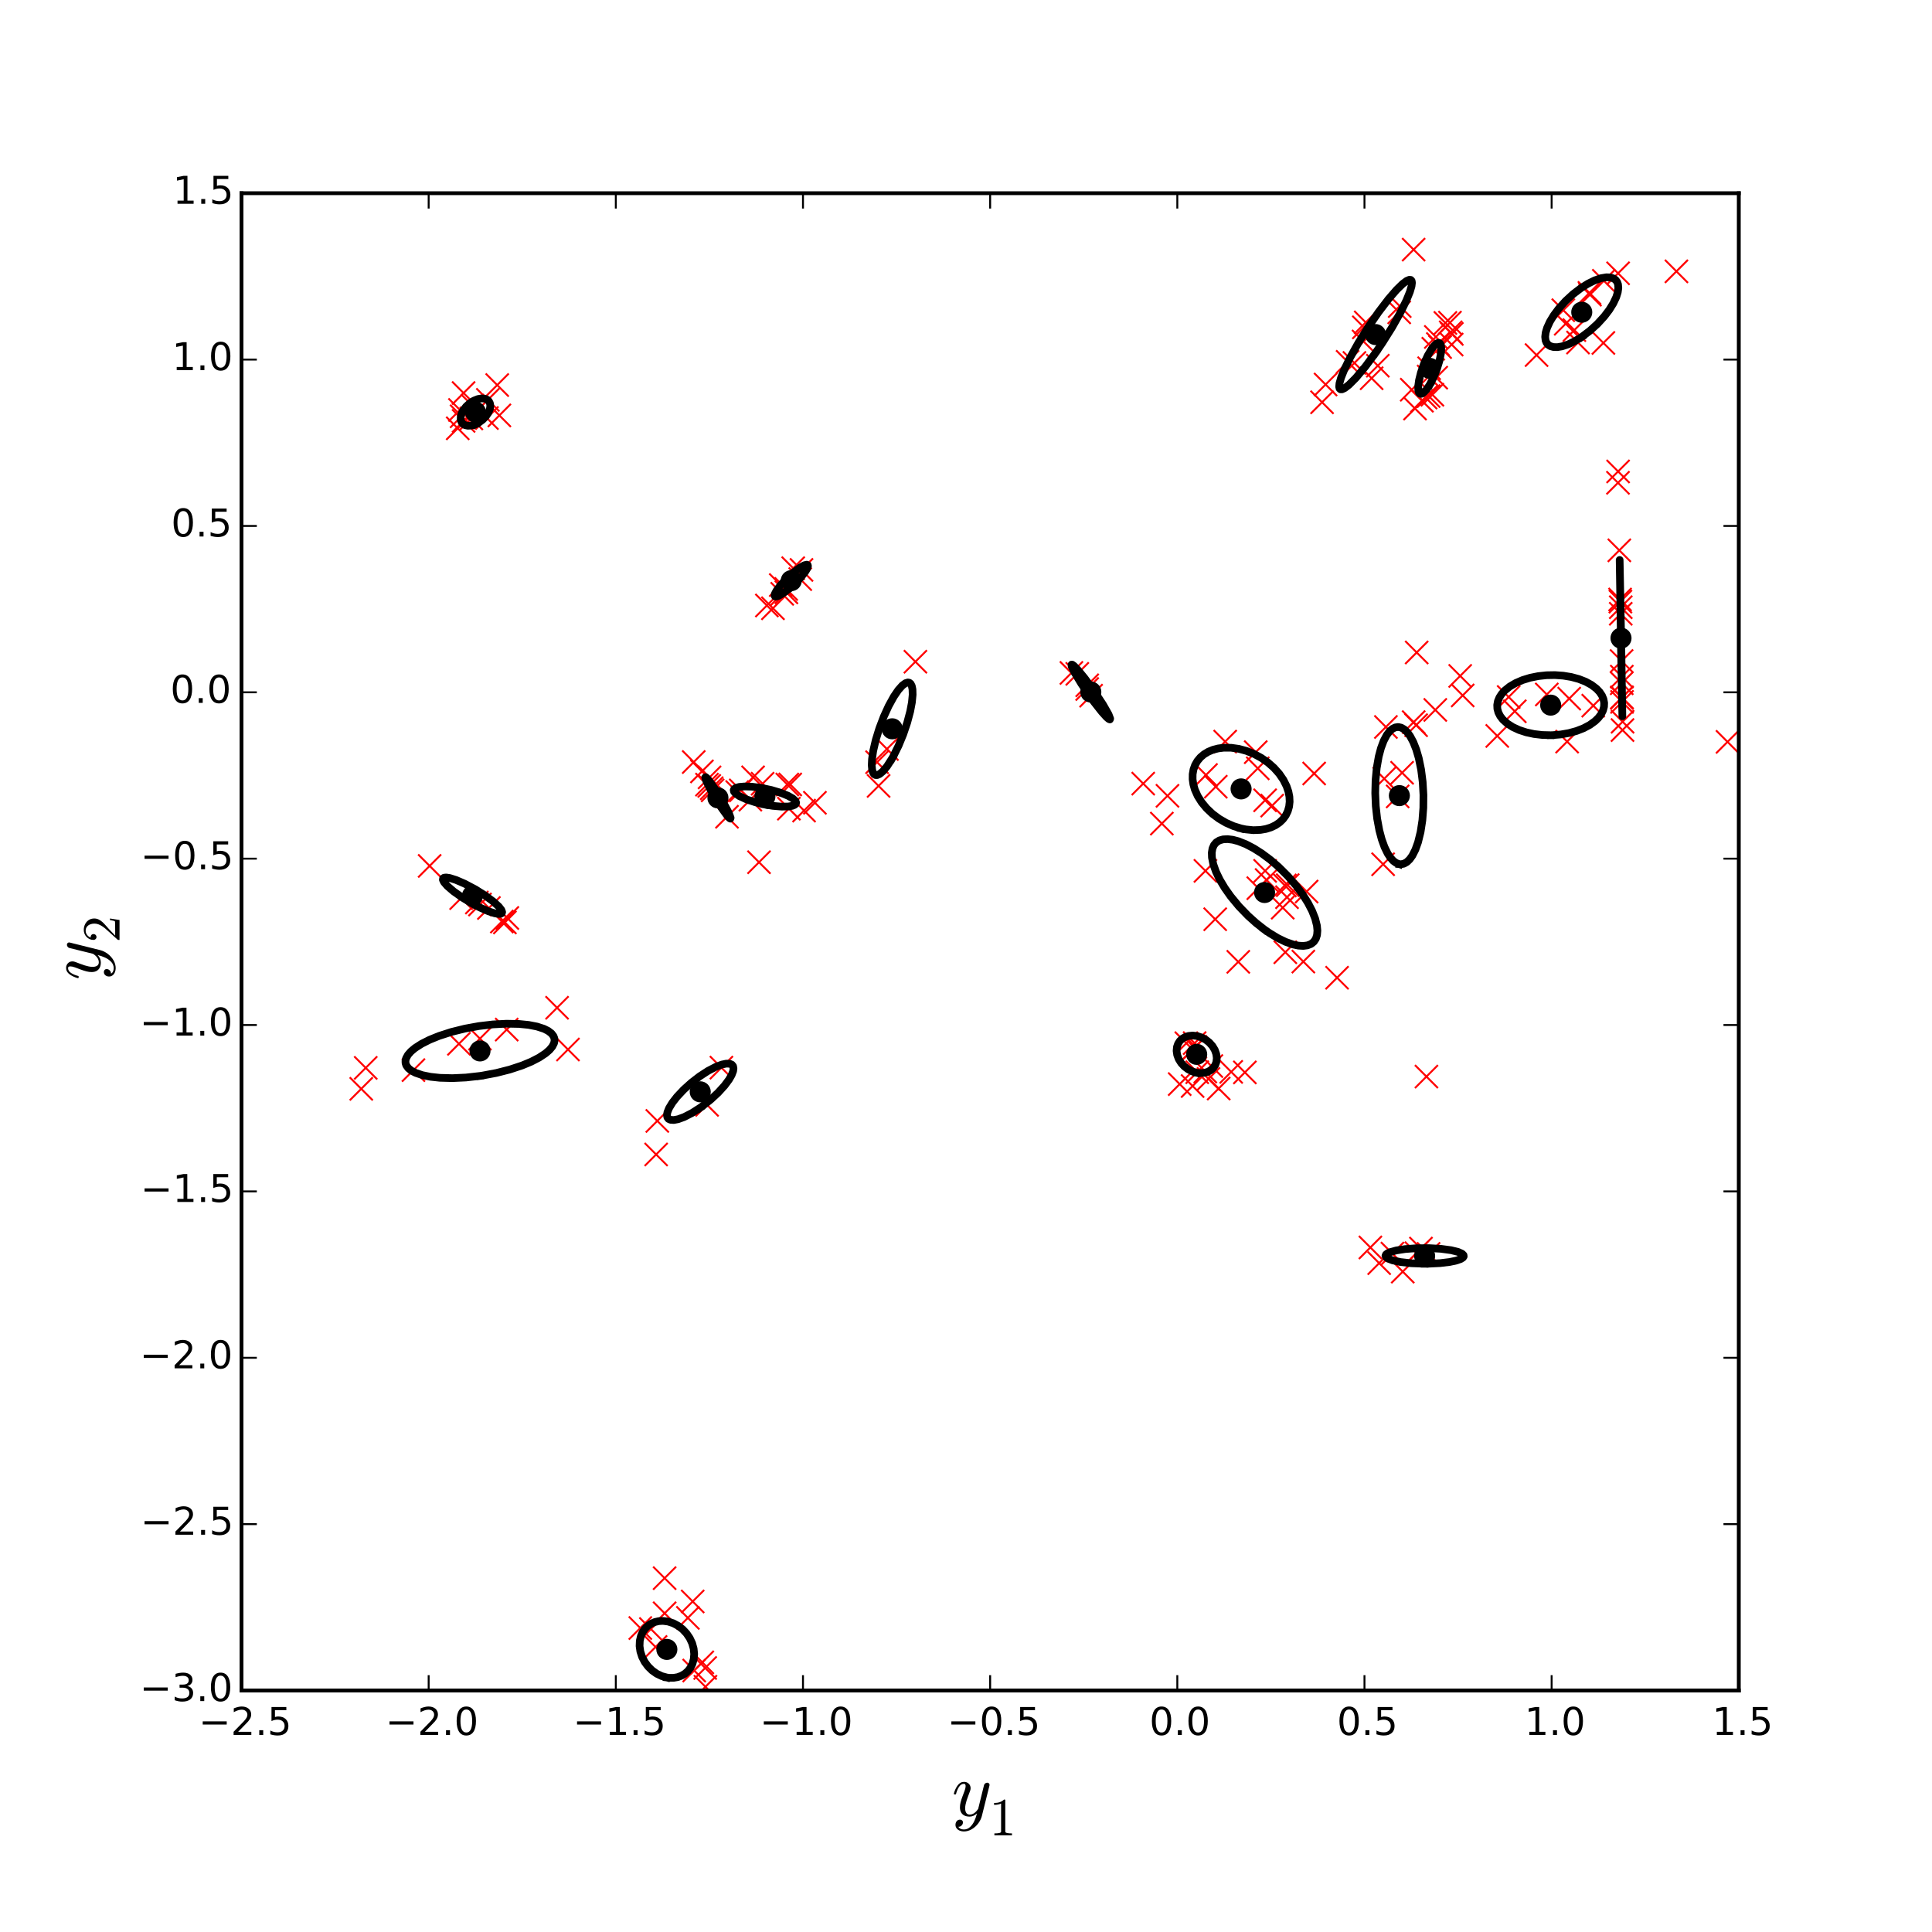 <?xml version="1.0" encoding="utf-8" standalone="no"?>
<!DOCTYPE svg PUBLIC "-//W3C//DTD SVG 1.1//EN"
  "http://www.w3.org/Graphics/SVG/1.1/DTD/svg11.dtd">
<!-- Created with matplotlib (http://matplotlib.org/) -->
<svg height="504pt" version="1.1" viewBox="0 0 504 504" width="504pt" xmlns="http://www.w3.org/2000/svg" xmlns:xlink="http://www.w3.org/1999/xlink">
 <defs>
  <style type="text/css">
*{stroke-linecap:butt;stroke-linejoin:round;}
  </style>
 </defs>
 <g id="figure_1">
  <g id="patch_1">
   <path d="
M0 504
L504 504
L504 0
L0 0
z
" style="fill:#ffffff;"/>
  </g>
  <g id="axes_1">
   <g id="patch_2">
    <path d="
M63 441
L453.6 441
L453.6 50.4
L63 50.4
z
" style="fill:#ffffff;"/>
   </g>
   <g id="line2d_1">
    <defs>
     <path d="
M-3 3
L3 -3
M-3 -3
L3 3" id="m7a01b90040" style="stroke:#ff0000;stroke-width:0.5;"/>
    </defs>
    <g clip-path="url(#p41d7ee9abc)">
     <use style="fill:#ff0000;stroke:#ff0000;stroke-width:0.5;" x="423.283" xlink:href="#m7a01b90040" y="188.274"/>
     <use style="fill:#ff0000;stroke:#ff0000;stroke-width:0.5;" x="180.978" xlink:href="#m7a01b90040" y="198.791"/>
     <use style="fill:#ff0000;stroke:#ff0000;stroke-width:0.5;" x="120.305" xlink:href="#m7a01b90040" y="234.285"/>
     <use style="fill:#ff0000;stroke:#ff0000;stroke-width:0.5;" x="127.543" xlink:href="#m7a01b90040" y="236.867"/>
     <use style="fill:#ff0000;stroke:#ff0000;stroke-width:0.5;" x="360.815" xlink:href="#m7a01b90040" y="225.457"/>
     <use style="fill:#ff0000;stroke:#ff0000;stroke-width:0.5;" x="311.615" xlink:href="#m7a01b90040" y="273.326"/>
     <use style="fill:#ff0000;stroke:#ff0000;stroke-width:0.5;" x="365.143" xlink:href="#m7a01b90040" y="79.843"/>
     <use style="fill:#ff0000;stroke:#ff0000;stroke-width:0.5;" x="411.659" xlink:href="#m7a01b90040" y="89.357"/>
     <use style="fill:#ff0000;stroke:#ff0000;stroke-width:0.5;" x="198.936" xlink:href="#m7a01b90040" y="204.442"/>
     <use style="fill:#ff0000;stroke:#ff0000;stroke-width:0.5;" x="408.441" xlink:href="#m7a01b90040" y="84.457"/>
     <use style="fill:#ff0000;stroke:#ff0000;stroke-width:0.5;" x="311.114" xlink:href="#m7a01b90040" y="283.308"/>
     <use style="fill:#ff0000;stroke:#ff0000;stroke-width:0.5;" x="112.079" xlink:href="#m7a01b90040" y="225.89"/>
     <use style="fill:#ff0000;stroke:#ff0000;stroke-width:0.5;" x="351.556" xlink:href="#m7a01b90040" y="94.389"/>
     <use style="fill:#ff0000;stroke:#ff0000;stroke-width:0.5;" x="167.029" xlink:href="#m7a01b90040" y="424.708"/>
     <use style="fill:#ff0000;stroke:#ff0000;stroke-width:0.5;" x="298.227" xlink:href="#m7a01b90040" y="204.422"/>
     <use style="fill:#ff0000;stroke:#ff0000;stroke-width:0.5;" x="340.858" xlink:href="#m7a01b90040" y="232.58"/>
     <use style="fill:#ff0000;stroke:#ff0000;stroke-width:0.5;" x="418.275" xlink:href="#m7a01b90040" y="89.465"/>
     <use style="fill:#ff0000;stroke:#ff0000;stroke-width:0.5;" x="373.898" xlink:href="#m7a01b90040" y="90.976"/>
     <use style="fill:#ff0000;stroke:#ff0000;stroke-width:0.5;" x="212.588" xlink:href="#m7a01b90040" y="209.421"/>
     <use style="fill:#ff0000;stroke:#ff0000;stroke-width:0.5;" x="414.632" xlink:href="#m7a01b90040" y="76.409"/>
     <use style="fill:#ff0000;stroke:#ff0000;stroke-width:0.5;" x="95.405" xlink:href="#m7a01b90040" y="278.575"/>
     <use style="fill:#ff0000;stroke:#ff0000;stroke-width:0.5;" x="309.477" xlink:href="#m7a01b90040" y="272.138"/>
     <use style="fill:#ff0000;stroke:#ff0000;stroke-width:0.5;" x="208.758" xlink:href="#m7a01b90040" y="151.07"/>
     <use style="fill:#ff0000;stroke:#ff0000;stroke-width:0.5;" x="371.893" xlink:href="#m7a01b90040" y="103.709"/>
     <use style="fill:#ff0000;stroke:#ff0000;stroke-width:0.5;" x="423.088" xlink:href="#m7a01b90040" y="176.52"/>
     <use style="fill:#ff0000;stroke:#ff0000;stroke-width:0.5;" x="189.649" xlink:href="#m7a01b90040" y="213.068"/>
     <use style="fill:#ff0000;stroke:#ff0000;stroke-width:0.5;" x="196.456" xlink:href="#m7a01b90040" y="202.78"/>
     <use style="fill:#ff0000;stroke:#ff0000;stroke-width:0.5;" x="370.938" xlink:href="#m7a01b90040" y="104.533"/>
     <use style="fill:#ff0000;stroke:#ff0000;stroke-width:0.5;" x="423.129" xlink:href="#m7a01b90040" y="181.914"/>
     <use style="fill:#ff0000;stroke:#ff0000;stroke-width:0.5;" x="205.143" xlink:href="#m7a01b90040" y="154.514"/>
     <use style="fill:#ff0000;stroke:#ff0000;stroke-width:0.5;" x="185.903" xlink:href="#m7a01b90040" y="206.176"/>
     <use style="fill:#ff0000;stroke:#ff0000;stroke-width:0.5;" x="201.636" xlink:href="#m7a01b90040" y="158.679"/>
     <use style="fill:#ff0000;stroke:#ff0000;stroke-width:0.5;" x="328.115" xlink:href="#m7a01b90040" y="200.438"/>
     <use style="fill:#ff0000;stroke:#ff0000;stroke-width:0.5;" x="422.712" xlink:href="#m7a01b90040" y="156.944"/>
     <use style="fill:#ff0000;stroke:#ff0000;stroke-width:0.5;" x="369.489" xlink:href="#m7a01b90040" y="326.925"/>
     <use style="fill:#ff0000;stroke:#ff0000;stroke-width:0.5;" x="169.799" xlink:href="#m7a01b90040" y="424.967"/>
     <use style="fill:#ff0000;stroke:#ff0000;stroke-width:0.5;" x="205.388" xlink:href="#m7a01b90040" y="204.659"/>
     <use style="fill:#ff0000;stroke:#ff0000;stroke-width:0.5;" x="283.611" xlink:href="#m7a01b90040" y="179.746"/>
     <use style="fill:#ff0000;stroke:#ff0000;stroke-width:0.5;" x="422.8" xlink:href="#m7a01b90040" y="160.11"/>
     <use style="fill:#ff0000;stroke:#ff0000;stroke-width:0.5;" x="437.328" xlink:href="#m7a01b90040" y="70.786"/>
     <use style="fill:#ff0000;stroke:#ff0000;stroke-width:0.5;" x="450.658" xlink:href="#m7a01b90040" y="193.531"/>
     <use style="fill:#ff0000;stroke:#ff0000;stroke-width:0.5;" x="198.002" xlink:href="#m7a01b90040" y="224.931"/>
     <use style="fill:#ff0000;stroke:#ff0000;stroke-width:0.5;" x="304.56" xlink:href="#m7a01b90040" y="207.608"/>
     <use style="fill:#ff0000;stroke:#ff0000;stroke-width:0.5;" x="132.342" xlink:href="#m7a01b90040" y="239.472"/>
     <use style="fill:#ff0000;stroke:#ff0000;stroke-width:0.5;" x="415.628" xlink:href="#m7a01b90040" y="184.082"/>
     <use style="fill:#ff0000;stroke:#ff0000;stroke-width:0.5;" x="120.414" xlink:href="#m7a01b90040" y="108.597"/>
     <use style="fill:#ff0000;stroke:#ff0000;stroke-width:0.5;" x="205.801" xlink:href="#m7a01b90040" y="210.949"/>
     <use style="fill:#ff0000;stroke:#ff0000;stroke-width:0.5;" x="173.382" xlink:href="#m7a01b90040" y="420.862"/>
     <use style="fill:#ff0000;stroke:#ff0000;stroke-width:0.5;" x="423.259" xlink:href="#m7a01b90040" y="190.454"/>
     <use style="fill:#ff0000;stroke:#ff0000;stroke-width:0.5;" x="344.885" xlink:href="#m7a01b90040" y="104.94"/>
     <use style="fill:#ff0000;stroke:#ff0000;stroke-width:0.5;" x="342.822" xlink:href="#m7a01b90040" y="201.781"/>
     <use style="fill:#ff0000;stroke:#ff0000;stroke-width:0.5;" x="183.956" xlink:href="#m7a01b90040" y="435.122"/>
     <use style="fill:#ff0000;stroke:#ff0000;stroke-width:0.5;" x="381.571" xlink:href="#m7a01b90040" y="181.421"/>
     <use style="fill:#ff0000;stroke:#ff0000;stroke-width:0.5;" x="328.247" xlink:href="#m7a01b90040" y="231.701"/>
     <use style="fill:#ff0000;stroke:#ff0000;stroke-width:0.5;" x="238.799" xlink:href="#m7a01b90040" y="172.619"/>
     <use style="fill:#ff0000;stroke:#ff0000;stroke-width:0.5;" x="311.817" xlink:href="#m7a01b90040" y="273.064"/>
     <use style="fill:#ff0000;stroke:#ff0000;stroke-width:0.5;" x="206.921" xlink:href="#m7a01b90040" y="148.226"/>
     <use style="fill:#ff0000;stroke:#ff0000;stroke-width:0.5;" x="314.427" xlink:href="#m7a01b90040" y="279.526"/>
     <use style="fill:#ff0000;stroke:#ff0000;stroke-width:0.5;" x="119.725" xlink:href="#m7a01b90040" y="272.294"/>
     <use style="fill:#ff0000;stroke:#ff0000;stroke-width:0.5;" x="378.436" xlink:href="#m7a01b90040" y="86.697"/>
     <use style="fill:#ff0000;stroke:#ff0000;stroke-width:0.5;" x="148.17" xlink:href="#m7a01b90040" y="273.783"/>
     <use style="fill:#ff0000;stroke:#ff0000;stroke-width:0.5;" x="303.087" xlink:href="#m7a01b90040" y="214.849"/>
     <use style="fill:#ff0000;stroke:#ff0000;stroke-width:0.5;" x="369.134" xlink:href="#m7a01b90040" y="106.575"/>
     <use style="fill:#ff0000;stroke:#ff0000;stroke-width:0.5;" x="407.816" xlink:href="#m7a01b90040" y="80.923"/>
     <use style="fill:#ff0000;stroke:#ff0000;stroke-width:0.5;" x="400.84" xlink:href="#m7a01b90040" y="92.628"/>
     <use style="fill:#ff0000;stroke:#ff0000;stroke-width:0.5;" x="374.66" xlink:href="#m7a01b90040" y="98.519"/>
     <use style="fill:#ff0000;stroke:#ff0000;stroke-width:0.5;" x="423.088" xlink:href="#m7a01b90040" y="182.045"/>
     <use style="fill:#ff0000;stroke:#ff0000;stroke-width:0.5;" x="129.707" xlink:href="#m7a01b90040" y="100.449"/>
     <use style="fill:#ff0000;stroke:#ff0000;stroke-width:0.5;" x="183.114" xlink:href="#m7a01b90040" y="201.235"/>
     <use style="fill:#ff0000;stroke:#ff0000;stroke-width:0.5;" x="345.804" xlink:href="#m7a01b90040" y="100.308"/>
     <use style="fill:#ff0000;stroke:#ff0000;stroke-width:0.5;" x="375.683" xlink:href="#m7a01b90040" y="90.543"/>
     <use style="fill:#ff0000;stroke:#ff0000;stroke-width:0.5;" x="125.21" xlink:href="#m7a01b90040" y="235.954"/>
     <use style="fill:#ff0000;stroke:#ff0000;stroke-width:0.5;" x="418.389" xlink:href="#m7a01b90040" y="73.248"/>
     <use style="fill:#ff0000;stroke:#ff0000;stroke-width:0.5;" x="184.028" xlink:href="#m7a01b90040" y="440.026"/>
     <use style="fill:#ff0000;stroke:#ff0000;stroke-width:0.5;" x="373.666" xlink:href="#m7a01b90040" y="102.972"/>
     <use style="fill:#ff0000;stroke:#ff0000;stroke-width:0.5;" x="423.145" xlink:href="#m7a01b90040" y="183.098"/>
     <use style="fill:#ff0000;stroke:#ff0000;stroke-width:0.5;" x="181.091" xlink:href="#m7a01b90040" y="435.79"/>
     <use style="fill:#ff0000;stroke:#ff0000;stroke-width:0.5;" x="422.081" xlink:href="#m7a01b90040" y="125.948"/>
     <use style="fill:#ff0000;stroke:#ff0000;stroke-width:0.5;" x="403.515" xlink:href="#m7a01b90040" y="181.163"/>
     <use style="fill:#ff0000;stroke:#ff0000;stroke-width:0.5;" x="390.583" xlink:href="#m7a01b90040" y="191.983"/>
     <use style="fill:#ff0000;stroke:#ff0000;stroke-width:0.5;" x="356.275" xlink:href="#m7a01b90040" y="84.111"/>
     <use style="fill:#ff0000;stroke:#ff0000;stroke-width:0.5;" x="125.198" xlink:href="#m7a01b90040" y="270.947"/>
     <use style="fill:#ff0000;stroke:#ff0000;stroke-width:0.5;" x="364.608" xlink:href="#m7a01b90040" y="207.762"/>
     <use style="fill:#ff0000;stroke:#ff0000;stroke-width:0.5;" x="335.171" xlink:href="#m7a01b90040" y="230.986"/>
     <use style="fill:#ff0000;stroke:#ff0000;stroke-width:0.5;" x="171.469" xlink:href="#m7a01b90040" y="292.414"/>
     <use style="fill:#ff0000;stroke:#ff0000;stroke-width:0.5;" x="374.565" xlink:href="#m7a01b90040" y="87.9"/>
     <use style="fill:#ff0000;stroke:#ff0000;stroke-width:0.5;" x="372.115" xlink:href="#m7a01b90040" y="280.846"/>
     <use style="fill:#ff0000;stroke:#ff0000;stroke-width:0.5;" x="330.419" xlink:href="#m7a01b90040" y="229.575"/>
     <use style="fill:#ff0000;stroke:#ff0000;stroke-width:0.5;" x="173.378" xlink:href="#m7a01b90040" y="411.693"/>
     <use style="fill:#ff0000;stroke:#ff0000;stroke-width:0.5;" x="414.761" xlink:href="#m7a01b90040" y="76.872"/>
     <use style="fill:#ff0000;stroke:#ff0000;stroke-width:0.5;" x="365.763" xlink:href="#m7a01b90040" y="201.593"/>
     <use style="fill:#ff0000;stroke:#ff0000;stroke-width:0.5;" x="206.145" xlink:href="#m7a01b90040" y="204.642"/>
     <use style="fill:#ff0000;stroke:#ff0000;stroke-width:0.5;" x="307.746" xlink:href="#m7a01b90040" y="282.809"/>
     <use style="fill:#ff0000;stroke:#ff0000;stroke-width:0.5;" x="393.568" xlink:href="#m7a01b90040" y="181.83"/>
     <use style="fill:#ff0000;stroke:#ff0000;stroke-width:0.5;" x="204.049" xlink:href="#m7a01b90040" y="154.905"/>
     <use style="fill:#ff0000;stroke:#ff0000;stroke-width:0.5;" x="228.802" xlink:href="#m7a01b90040" y="198.835"/>
     <use style="fill:#ff0000;stroke:#ff0000;stroke-width:0.5;" x="378.744" xlink:href="#m7a01b90040" y="87.11"/>
     <use style="fill:#ff0000;stroke:#ff0000;stroke-width:0.5;" x="409.353" xlink:href="#m7a01b90040" y="182.247"/>
     <use style="fill:#ff0000;stroke:#ff0000;stroke-width:0.5;" x="423.063" xlink:href="#m7a01b90040" y="178.24"/>
     <use style="fill:#ff0000;stroke:#ff0000;stroke-width:0.5;" x="205.089" xlink:href="#m7a01b90040" y="153.634"/>
     <use style="fill:#ff0000;stroke:#ff0000;stroke-width:0.5;" x="283.619" xlink:href="#m7a01b90040" y="178.777"/>
     <use style="fill:#ff0000;stroke:#ff0000;stroke-width:0.5;" x="422.805" xlink:href="#m7a01b90040" y="158.407"/>
     <use style="fill:#ff0000;stroke:#ff0000;stroke-width:0.5;" x="355.709" xlink:href="#m7a01b90040" y="89.076"/>
     <use style="fill:#ff0000;stroke:#ff0000;stroke-width:0.5;" x="132.187" xlink:href="#m7a01b90040" y="268.587"/>
     <use style="fill:#ff0000;stroke:#ff0000;stroke-width:0.5;" x="183.212" xlink:href="#m7a01b90040" y="433.659"/>
     <use style="fill:#ff0000;stroke:#ff0000;stroke-width:0.5;" x="192.306" xlink:href="#m7a01b90040" y="206.624"/>
     <use style="fill:#ff0000;stroke:#ff0000;stroke-width:0.5;" x="368.768" xlink:href="#m7a01b90040" y="65.114"/>
     <use style="fill:#ff0000;stroke:#ff0000;stroke-width:0.5;" x="122.961" xlink:href="#m7a01b90040" y="109.149"/>
     <use style="fill:#ff0000;stroke:#ff0000;stroke-width:0.5;" x="284.641" xlink:href="#m7a01b90040" y="181.482"/>
     <use style="fill:#ff0000;stroke:#ff0000;stroke-width:0.5;" x="171.018" xlink:href="#m7a01b90040" y="429.65"/>
     <use style="fill:#ff0000;stroke:#ff0000;stroke-width:0.5;" x="317.006" xlink:href="#m7a01b90040" y="239.801"/>
     <use style="fill:#ff0000;stroke:#ff0000;stroke-width:0.5;" x="312.312" xlink:href="#m7a01b90040" y="279.709"/>
     <use style="fill:#ff0000;stroke:#ff0000;stroke-width:0.5;" x="231.376" xlink:href="#m7a01b90040" y="195.393"/>
     <use style="fill:#ff0000;stroke:#ff0000;stroke-width:0.5;" x="372.675" xlink:href="#m7a01b90040" y="327.106"/>
     <use style="fill:#ff0000;stroke:#ff0000;stroke-width:0.5;" x="130.919" xlink:href="#m7a01b90040" y="240.397"/>
     <use style="fill:#ff0000;stroke:#ff0000;stroke-width:0.5;" x="123.231" xlink:href="#m7a01b90040" y="105.811"/>
     <use style="fill:#ff0000;stroke:#ff0000;stroke-width:0.5;" x="422.116" xlink:href="#m7a01b90040" y="122.986"/>
     <use style="fill:#ff0000;stroke:#ff0000;stroke-width:0.5;" x="374.42" xlink:href="#m7a01b90040" y="185.198"/>
     <use style="fill:#ff0000;stroke:#ff0000;stroke-width:0.5;" x="370.688" xlink:href="#m7a01b90040" y="325.717"/>
     <use style="fill:#ff0000;stroke:#ff0000;stroke-width:0.5;" x="119.987" xlink:href="#m7a01b90040" y="106.945"/>
     <use style="fill:#ff0000;stroke:#ff0000;stroke-width:0.5;" x="184.429" xlink:href="#m7a01b90040" y="204.684"/>
     <use style="fill:#ff0000;stroke:#ff0000;stroke-width:0.5;" x="357.814" xlink:href="#m7a01b90040" y="98.67"/>
     <use style="fill:#ff0000;stroke:#ff0000;stroke-width:0.5;" x="331.87" xlink:href="#m7a01b90040" y="210.159"/>
     <use style="fill:#ff0000;stroke:#ff0000;stroke-width:0.5;" x="120.937" xlink:href="#m7a01b90040" y="109.801"/>
     <use style="fill:#ff0000;stroke:#ff0000;stroke-width:0.5;" x="357.491" xlink:href="#m7a01b90040" y="325.423"/>
     <use style="fill:#ff0000;stroke:#ff0000;stroke-width:0.5;" x="131.71" xlink:href="#m7a01b90040" y="240.632"/>
     <use style="fill:#ff0000;stroke:#ff0000;stroke-width:0.5;" x="378.243" xlink:href="#m7a01b90040" y="84.167"/>
     <use style="fill:#ff0000;stroke:#ff0000;stroke-width:0.5;" x="363.236" xlink:href="#m7a01b90040" y="327.023"/>
     <use style="fill:#ff0000;stroke:#ff0000;stroke-width:0.5;" x="193.247" xlink:href="#m7a01b90040" y="206.192"/>
     <use style="fill:#ff0000;stroke:#ff0000;stroke-width:0.5;" x="209.086" xlink:href="#m7a01b90040" y="148.672"/>
     <use style="fill:#ff0000;stroke:#ff0000;stroke-width:0.5;" x="378.697" xlink:href="#m7a01b90040" y="89.885"/>
     <use style="fill:#ff0000;stroke:#ff0000;stroke-width:0.5;" x="314.603" xlink:href="#m7a01b90040" y="202.177"/>
     <use style="fill:#ff0000;stroke:#ff0000;stroke-width:0.5;" x="359.784" xlink:href="#m7a01b90040" y="329.518"/>
     <use style="fill:#ff0000;stroke:#ff0000;stroke-width:0.5;" x="348.798" xlink:href="#m7a01b90040" y="255.058"/>
     <use style="fill:#ff0000;stroke:#ff0000;stroke-width:0.5;" x="209.754" xlink:href="#m7a01b90040" y="211.457"/>
     <use style="fill:#ff0000;stroke:#ff0000;stroke-width:0.5;" x="368.784" xlink:href="#m7a01b90040" y="188.379"/>
     <use style="fill:#ff0000;stroke:#ff0000;stroke-width:0.5;" x="281.027" xlink:href="#m7a01b90040" y="175.786"/>
     <use style="fill:#ff0000;stroke:#ff0000;stroke-width:0.5;" x="185.098" xlink:href="#m7a01b90040" y="202.8"/>
     <use style="fill:#ff0000;stroke:#ff0000;stroke-width:0.5;" x="330.025" xlink:href="#m7a01b90040" y="208.772"/>
     <use style="fill:#ff0000;stroke:#ff0000;stroke-width:0.5;" x="314.46" xlink:href="#m7a01b90040" y="227.182"/>
     <use style="fill:#ff0000;stroke:#ff0000;stroke-width:0.5;" x="335.736" xlink:href="#m7a01b90040" y="234.054"/>
     <use style="fill:#ff0000;stroke:#ff0000;stroke-width:0.5;" x="372.816" xlink:href="#m7a01b90040" y="96.066"/>
     <use style="fill:#ff0000;stroke:#ff0000;stroke-width:0.5;" x="324.749" xlink:href="#m7a01b90040" y="279.758"/>
     <use style="fill:#ff0000;stroke:#ff0000;stroke-width:0.5;" x="317.155" xlink:href="#m7a01b90040" y="205.228"/>
     <use style="fill:#ff0000;stroke:#ff0000;stroke-width:0.5;" x="334.62" xlink:href="#m7a01b90040" y="236.782"/>
     <use style="fill:#ff0000;stroke:#ff0000;stroke-width:0.5;" x="365.009" xlink:href="#m7a01b90040" y="81.486"/>
     <use style="fill:#ff0000;stroke:#ff0000;stroke-width:0.5;" x="327.584" xlink:href="#m7a01b90040" y="196.213"/>
     <use style="fill:#ff0000;stroke:#ff0000;stroke-width:0.5;" x="335.924" xlink:href="#m7a01b90040" y="230.911"/>
     <use style="fill:#ff0000;stroke:#ff0000;stroke-width:0.5;" x="353.328" xlink:href="#m7a01b90040" y="94.687"/>
     <use style="fill:#ff0000;stroke:#ff0000;stroke-width:0.5;" x="355.785" xlink:href="#m7a01b90040" y="85.394"/>
     <use style="fill:#ff0000;stroke:#ff0000;stroke-width:0.5;" x="130.268" xlink:href="#m7a01b90040" y="108.365"/>
     <use style="fill:#ff0000;stroke:#ff0000;stroke-width:0.5;" x="422.43" xlink:href="#m7a01b90040" y="143.563"/>
     <use style="fill:#ff0000;stroke:#ff0000;stroke-width:0.5;" x="184.45" xlink:href="#m7a01b90040" y="288.223"/>
     <use style="fill:#ff0000;stroke:#ff0000;stroke-width:0.5;" x="279.497" xlink:href="#m7a01b90040" y="175.549"/>
     <use style="fill:#ff0000;stroke:#ff0000;stroke-width:0.5;" x="359.432" xlink:href="#m7a01b90040" y="95.398"/>
     <use style="fill:#ff0000;stroke:#ff0000;stroke-width:0.5;" x="330.033" xlink:href="#m7a01b90040" y="227.18"/>
     <use style="fill:#ff0000;stroke:#ff0000;stroke-width:0.5;" x="171.168" xlink:href="#m7a01b90040" y="301.165"/>
     <use style="fill:#ff0000;stroke:#ff0000;stroke-width:0.5;" x="372.689" xlink:href="#m7a01b90040" y="103.312"/>
     <use style="fill:#ff0000;stroke:#ff0000;stroke-width:0.5;" x="361.541" xlink:href="#m7a01b90040" y="189.649"/>
     <use style="fill:#ff0000;stroke:#ff0000;stroke-width:0.5;" x="380.916" xlink:href="#m7a01b90040" y="176.327"/>
     <use style="fill:#ff0000;stroke:#ff0000;stroke-width:0.5;" x="340.002" xlink:href="#m7a01b90040" y="250.849"/>
     <use style="fill:#ff0000;stroke:#ff0000;stroke-width:0.5;" x="395.161" xlink:href="#m7a01b90040" y="185.553"/>
     <use style="fill:#ff0000;stroke:#ff0000;stroke-width:0.5;" x="315.254" xlink:href="#m7a01b90040" y="281.46"/>
     <use style="fill:#ff0000;stroke:#ff0000;stroke-width:0.5;" x="316.005" xlink:href="#m7a01b90040" y="278.107"/>
     <use style="fill:#ff0000;stroke:#ff0000;stroke-width:0.5;" x="124.391" xlink:href="#m7a01b90040" y="235.436"/>
     <use style="fill:#ff0000;stroke:#ff0000;stroke-width:0.5;" x="321.18" xlink:href="#m7a01b90040" y="279.622"/>
     <use style="fill:#ff0000;stroke:#ff0000;stroke-width:0.5;" x="422.624" xlink:href="#m7a01b90040" y="156.395"/>
     <use style="fill:#ff0000;stroke:#ff0000;stroke-width:0.5;" x="203.676" xlink:href="#m7a01b90040" y="152.626"/>
     <use style="fill:#ff0000;stroke:#ff0000;stroke-width:0.5;" x="188.19" xlink:href="#m7a01b90040" y="278.516"/>
     <use style="fill:#ff0000;stroke:#ff0000;stroke-width:0.5;" x="145.323" xlink:href="#m7a01b90040" y="262.894"/>
     <use style="fill:#ff0000;stroke:#ff0000;stroke-width:0.5;" x="120.931" xlink:href="#m7a01b90040" y="102.533"/>
     <use style="fill:#ff0000;stroke:#ff0000;stroke-width:0.5;" x="323.026" xlink:href="#m7a01b90040" y="250.914"/>
     <use style="fill:#ff0000;stroke:#ff0000;stroke-width:0.5;" x="335.297" xlink:href="#m7a01b90040" y="248.411"/>
     <use style="fill:#ff0000;stroke:#ff0000;stroke-width:0.5;" x="119.408" xlink:href="#m7a01b90040" y="111.734"/>
     <use style="fill:#ff0000;stroke:#ff0000;stroke-width:0.5;" x="319.609" xlink:href="#m7a01b90040" y="193.462"/>
     <use style="fill:#ff0000;stroke:#ff0000;stroke-width:0.5;" x="372.691" xlink:href="#m7a01b90040" y="98.228"/>
     <use style="fill:#ff0000;stroke:#ff0000;stroke-width:0.5;" x="365.935" xlink:href="#m7a01b90040" y="331.729"/>
     <use style="fill:#ff0000;stroke:#ff0000;stroke-width:0.5;" x="369.414" xlink:href="#m7a01b90040" y="189.181"/>
     <use style="fill:#ff0000;stroke:#ff0000;stroke-width:0.5;" x="408.813" xlink:href="#m7a01b90040" y="193.459"/>
     <use style="fill:#ff0000;stroke:#ff0000;stroke-width:0.5;" x="377.058" xlink:href="#m7a01b90040" y="84.251"/>
     <use style="fill:#ff0000;stroke:#ff0000;stroke-width:0.5;" x="180.7" xlink:href="#m7a01b90040" y="417.775"/>
     <use style="fill:#ff0000;stroke:#ff0000;stroke-width:0.5;" x="185.019" xlink:href="#m7a01b90040" y="205.021"/>
     <use style="fill:#ff0000;stroke:#ff0000;stroke-width:0.5;" x="422.112" xlink:href="#m7a01b90040" y="71.296"/>
     <use style="fill:#ff0000;stroke:#ff0000;stroke-width:0.5;" x="375.099" xlink:href="#m7a01b90040" y="89.749"/>
     <use style="fill:#ff0000;stroke:#ff0000;stroke-width:0.5;" x="361.111" xlink:href="#m7a01b90040" y="203.135"/>
     <use style="fill:#ff0000;stroke:#ff0000;stroke-width:0.5;" x="229.194" xlink:href="#m7a01b90040" y="205.023"/>
     <use style="fill:#ff0000;stroke:#ff0000;stroke-width:0.5;" x="179.443" xlink:href="#m7a01b90040" y="422.059"/>
     <use style="fill:#ff0000;stroke:#ff0000;stroke-width:0.5;" x="195.745" xlink:href="#m7a01b90040" y="208.609"/>
     <use style="fill:#ff0000;stroke:#ff0000;stroke-width:0.5;" x="185.663" xlink:href="#m7a01b90040" y="205.623"/>
     <use style="fill:#ff0000;stroke:#ff0000;stroke-width:0.5;" x="423.024" xlink:href="#m7a01b90040" y="172.442"/>
     <use style="fill:#ff0000;stroke:#ff0000;stroke-width:0.5;" x="200.056" xlink:href="#m7a01b90040" y="157.952"/>
     <use style="fill:#ff0000;stroke:#ff0000;stroke-width:0.5;" x="368.282" xlink:href="#m7a01b90040" y="101.661"/>
     <use style="fill:#ff0000;stroke:#ff0000;stroke-width:0.5;" x="127.019" xlink:href="#m7a01b90040" y="109.06"/>
     <use style="fill:#ff0000;stroke:#ff0000;stroke-width:0.5;" x="410.697" xlink:href="#m7a01b90040" y="86.11"/>
     <use style="fill:#ff0000;stroke:#ff0000;stroke-width:0.5;" x="94.24" xlink:href="#m7a01b90040" y="284.044"/>
     <use style="fill:#ff0000;stroke:#ff0000;stroke-width:0.5;" x="107.861" xlink:href="#m7a01b90040" y="279.166"/>
     <use style="fill:#ff0000;stroke:#ff0000;stroke-width:0.5;" x="317.92" xlink:href="#m7a01b90040" y="283.959"/>
     <use style="fill:#ff0000;stroke:#ff0000;stroke-width:0.5;" x="369.568" xlink:href="#m7a01b90040" y="170.213"/>
     <use style="fill:#ff0000;stroke:#ff0000;stroke-width:0.5;" x="311.645" xlink:href="#m7a01b90040" y="272.123"/>
     <use style="fill:#ff0000;stroke:#ff0000;stroke-width:0.5;" x="127.261" xlink:href="#m7a01b90040" y="104.313"/>
    </g>
   </g>
   <g id="line2d_2">
    <defs>
     <path d="
M0 2.5
C0.663 2.5 1.299 2.237 1.768 1.768
C2.237 1.299 2.5 0.663 2.5 0
C2.5 -0.663 2.237 -1.299 1.768 -1.768
C1.299 -2.237 0.663 -2.5 0 -2.5
C-0.663 -2.5 -1.299 -2.237 -1.768 -1.768
C-2.237 -1.299 -2.5 -0.663 -2.5 0
C-2.5 0.663 -2.237 1.299 -1.768 1.768
C-1.299 2.237 -0.663 2.5 0 2.5
z
" id="m4247991ca2" style="stroke:#000000;stroke-width:0.5;"/>
    </defs>
    <g clip-path="url(#p41d7ee9abc)">
     <use style="stroke:#000000;stroke-width:0.5;" x="358.84" xlink:href="#m4247991ca2" y="87.28"/>
    </g>
   </g>
   <g id="line2d_3">
    <path clip-path="url(#p41d7ee9abc)" d="
M358.84 92.039
L356.176 95.632
L353.727 98.556
L351.888 100.401
L350.793 101.242
L350.099 101.563
L349.7 101.564
L349.447 101.337
L349.343 100.886
L349.425 100.019
L349.833 98.563
L350.714 96.358
L352.202 93.305
L354.374 89.424
L356.904 85.371
L359.589 81.471
L362.214 78.036
L364.326 75.599
L365.893 74.07
L366.965 73.269
L367.638 72.984
L368.019 73.011
L368.254 73.267
L368.339 73.745
L368.233 74.645
L367.797 76.137
L366.886 78.377
L365.369 81.46
L363.172 85.359
L360.629 89.412
L358.84 92.039
L358.84 92.039" style="fill:none;stroke:#000000;stroke-linecap:square;stroke-width:2;"/>
   </g>
   <g id="line2d_4">
    <g clip-path="url(#p41d7ee9abc)">
     <use style="stroke:#000000;stroke-width:0.5;" x="187.287" xlink:href="#m4247991ca2" y="208.143"/>
    </g>
   </g>
   <g id="line2d_5">
    <path clip-path="url(#p41d7ee9abc)" d="
M187.287 209.295
L185.412 206.104
L184.232 203.722
L183.969 202.806
L184.078 202.73
L184.394 202.964
L185.202 203.922
L186.713 206.094
L188.66 209.284
L190.128 212.076
L190.6 213.344
L190.533 213.563
L190.3 213.432
L189.645 212.714
L188.318 210.882
L187.287 209.295
L187.287 209.295" style="fill:none;stroke:#000000;stroke-linecap:square;stroke-width:2;"/>
   </g>
   <g id="line2d_6">
    <g clip-path="url(#p41d7ee9abc)">
     <use style="stroke:#000000;stroke-width:0.5;" x="206.415" xlink:href="#m4247991ca2" y="151.469"/>
    </g>
   </g>
   <g id="line2d_7">
    <path clip-path="url(#p41d7ee9abc)" d="
M206.415 153.111
L204.549 154.592
L203.223 155.391
L202.457 155.635
L202.151 155.56
L202.054 155.338
L202.137 154.903
L202.549 154.104
L203.467 152.847
L204.995 151.164
L206.896 149.415
L208.586 148.139
L209.832 147.448
L210.455 147.302
L210.717 147.42
L210.776 147.679
L210.612 148.232
L210.035 149.207
L208.878 150.662
L207.236 152.36
L206.415 153.111
L206.415 153.111" style="fill:none;stroke:#000000;stroke-linecap:square;stroke-width:2;"/>
   </g>
   <g id="line2d_8">
    <g clip-path="url(#p41d7ee9abc)">
     <use style="stroke:#000000;stroke-width:0.5;" x="422.872" xlink:href="#m4247991ca2" y="166.469"/>
    </g>
   </g>
   <g id="line2d_9">
    <path clip-path="url(#p41d7ee9abc)" d="
M422.872 168.768
L422.52 146.074
L422.933 167.707
L422.933 167.707
L423.224 186.865
L422.872 168.768" style="fill:none;stroke:#000000;stroke-linecap:square;stroke-width:2;"/>
   </g>
   <g id="line2d_10">
    <g clip-path="url(#p41d7ee9abc)">
     <use style="stroke:#000000;stroke-width:0.5;" x="199.54" xlink:href="#m4247991ca2" y="207.796"/>
    </g>
   </g>
   <g id="line2d_11">
    <path clip-path="url(#p41d7ee9abc)" d="
M199.54 209.884
L197.011 209.28
L194.732 208.529
L192.928 207.706
L191.95 207.05
L191.487 206.513
L191.402 206.102
L191.554 205.805
L191.997 205.514
L192.854 205.279
L194.229 205.161
L196.173 205.227
L198.642 205.542
L201.2 206.08
L203.593 206.787
L205.586 207.594
L206.874 208.34
L207.526 208.968
L207.684 209.392
L207.593 209.703
L207.301 209.966
L206.698 210.21
L205.672 210.384
L203.923 210.424
L201.575 210.221
L199.54 209.884
L199.54 209.884" style="fill:none;stroke:#000000;stroke-linecap:square;stroke-width:2;"/>
   </g>
   <g id="line2d_12">
    <g clip-path="url(#p41d7ee9abc)">
     <use style="stroke:#000000;stroke-width:0.5;" x="412.632" xlink:href="#m4247991ca2" y="81.449"/>
    </g>
   </g>
   <g id="line2d_13">
    <path clip-path="url(#p41d7ee9abc)" d="
M412.632 87.887
L410.834 88.99
L409.101 89.823
L407.494 90.357
L406.292 90.558
L405.249 90.533
L404.389 90.282
L403.848 89.923
L403.447 89.428
L403.192 88.807
L403.085 87.866
L403.216 86.766
L403.58 85.534
L404.314 83.924
L405.345 82.226
L406.637 80.499
L408.412 78.533
L410.392 76.708
L412.482 75.114
L414.282 73.99
L416.023 73.133
L417.643 72.574
L419.084 72.332
L420.11 72.38
L420.95 72.653
L421.474 73.03
L421.858 73.541
L422.094 74.178
L422.177 75.135
L422.023 76.25
L421.635 77.493
L420.875 79.113
L419.821 80.816
L418.509 82.542
L416.716 84.502
L414.725 86.313
L412.632 87.887
L412.632 87.887" style="fill:none;stroke:#000000;stroke-linecap:square;stroke-width:2;"/>
   </g>
   <g id="line2d_14">
    <g clip-path="url(#p41d7ee9abc)">
     <use style="stroke:#000000;stroke-width:0.5;" x="404.526" xlink:href="#m4247991ca2" y="183.947"/>
    </g>
   </g>
   <g id="line2d_15">
    <path clip-path="url(#p41d7ee9abc)" d="
M404.526 191.79
L402.331 191.734
L400.19 191.484
L398.157 191.047
L396.282 190.433
L394.612 189.658
L393.189 188.741
L392.048 187.705
L391.357 186.807
L390.877 185.864
L390.613 184.89
L390.572 183.901
L390.752 182.913
L391.152 181.941
L391.765 181.001
L392.581 180.109
L393.868 179.08
L395.419 178.173
L397.196 177.409
L399.156 176.808
L401.25 176.384
L403.425 176.148
L405.627 176.107
L407.802 176.26
L409.896 176.605
L411.856 177.132
L413.634 177.828
L415.185 178.677
L416.471 179.657
L417.287 180.519
L417.9 181.435
L418.3 182.392
L418.481 183.373
L418.439 184.364
L418.176 185.347
L417.695 186.309
L417.004 187.233
L416.115 188.104
L414.746 189.099
L413.122 189.966
L411.285 190.682
L409.28 191.232
L407.156 191.6
L404.967 191.778
L404.526 191.79
L404.526 191.79" style="fill:none;stroke:#000000;stroke-linecap:square;stroke-width:2;"/>
   </g>
   <g id="line2d_16">
    <g clip-path="url(#p41d7ee9abc)">
     <use style="stroke:#000000;stroke-width:0.5;" x="125.215" xlink:href="#m4247991ca2" y="274.153"/>
    </g>
   </g>
   <g id="line2d_17">
    <path clip-path="url(#p41d7ee9abc)" d="
M125.215 280.678
L121.552 281.091
L118.019 281.256
L114.744 281.167
L112.297 280.901
L110.17 280.467
L108.418 279.875
L107.316 279.299
L106.498 278.641
L105.979 277.911
L105.79 277.324
L105.776 276.708
L105.935 276.069
L106.417 275.192
L107.198 274.298
L108.265 273.402
L109.978 272.3
L112.069 271.245
L114.487 270.261
L117.735 269.211
L121.251 268.338
L124.908 267.672
L128.577 267.239
L132.125 267.053
L135.426 267.121
L137.903 267.37
L140.064 267.788
L141.855 268.364
L142.992 268.929
L143.846 269.578
L144.404 270.299
L144.621 270.881
L144.665 271.493
L144.534 272.128
L144.091 273.002
L143.347 273.895
L142.314 274.791
L140.642 275.896
L138.587 276.958
L136.199 277.949
L132.978 279.013
L129.48 279.902
L125.83 280.586
L125.215 280.678
L125.215 280.678" style="fill:none;stroke:#000000;stroke-linecap:square;stroke-width:2;"/>
   </g>
   <g id="line2d_18">
    <g clip-path="url(#p41d7ee9abc)">
     <use style="stroke:#000000;stroke-width:0.5;" x="365.052" xlink:href="#m4247991ca2" y="207.553"/>
    </g>
   </g>
   <g id="line2d_19">
    <path clip-path="url(#p41d7ee9abc)" d="
M365.052 225.426
L364.259 225.147
L363.478 224.588
L362.723 223.757
L362.005 222.668
L361.176 220.971
L360.444 218.94
L359.827 216.626
L359.259 213.557
L358.898 210.273
L358.757 206.892
L358.841 203.534
L359.148 200.32
L359.666 197.365
L360.246 195.177
L360.946 193.297
L361.747 191.771
L362.449 190.831
L363.191 190.158
L363.964 189.762
L364.754 189.65
L365.549 189.822
L366.335 190.277
L367.102 191.007
L367.835 192.001
L368.689 193.59
L369.452 195.525
L370.105 197.76
L370.722 200.758
L371.136 203.999
L371.333 207.367
L371.305 210.742
L371.053 214.003
L370.586 217.033
L369.921 219.724
L369.233 221.637
L368.441 223.201
L367.746 224.172
L367.007 224.879
L366.238 225.311
L365.449 225.459
L365.052 225.426
L365.052 225.426" style="fill:none;stroke:#000000;stroke-linecap:square;stroke-width:2;"/>
   </g>
   <g id="line2d_20">
    <g clip-path="url(#p41d7ee9abc)">
     <use style="stroke:#000000;stroke-width:0.5;" x="284.559" xlink:href="#m4247991ca2" y="180.521"/>
    </g>
   </g>
   <g id="line2d_21">
    <path clip-path="url(#p41d7ee9abc)" d="
M284.559 181.974
L282.11 178.397
L280.273 175.35
L279.556 173.801
L279.545 173.373
L279.714 173.383
L280.151 173.695
L281.14 174.708
L282.912 176.863
L285.434 180.301
L287.736 183.795
L289.183 186.341
L289.615 187.474
L289.536 187.684
L289.275 187.586
L288.667 187.065
L287.416 185.681
L285.355 183.059
L284.559 181.974
L284.559 181.974" style="fill:none;stroke:#000000;stroke-linecap:square;stroke-width:2;"/>
   </g>
   <g id="line2d_22">
    <g clip-path="url(#p41d7ee9abc)">
     <use style="stroke:#000000;stroke-width:0.5;" x="372.97" xlink:href="#m4247991ca2" y="96.096"/>
    </g>
   </g>
   <g id="line2d_23">
    <path clip-path="url(#p41d7ee9abc)" d="
M372.97 100.377
L372.032 101.752
L371.265 102.513
L370.76 102.751
L370.412 102.697
L370.155 102.408
L369.984 101.785
L369.966 100.738
L370.173 99.211
L370.665 97.228
L371.467 94.925
L372.448 92.762
L373.492 90.998
L374.305 89.999
L374.94 89.521
L375.394 89.444
L375.69 89.636
L375.889 90.059
L375.988 90.825
L375.901 92.179
L375.529 94.047
L374.83 96.327
L373.908 98.58
L372.97 100.377
L372.97 100.377" style="fill:none;stroke:#000000;stroke-linecap:square;stroke-width:2;"/>
   </g>
   <g id="line2d_24">
    <g clip-path="url(#p41d7ee9abc)">
     <use style="stroke:#000000;stroke-width:0.5;" x="182.671" xlink:href="#m4247991ca2" y="284.821"/>
    </g>
   </g>
   <g id="line2d_25">
    <path clip-path="url(#p41d7ee9abc)" d="
M182.671 288.967
L180.502 290.359
L178.47 291.399
L176.907 291.969
L175.787 292.181
L174.914 292.129
L174.398 291.886
L174.087 291.468
L173.99 290.884
L174.109 290.149
L174.532 289.094
L175.392 287.674
L176.606 286.114
L178.35 284.259
L180.369 282.44
L182.534 280.772
L184.708 279.361
L186.752 278.297
L188.332 277.703
L189.47 277.47
L190.365 277.499
L190.901 277.724
L191.233 278.125
L191.352 278.693
L191.255 279.414
L190.857 280.454
L190.166 281.65
L189.024 283.186
L187.343 285.035
L185.367 286.869
L183.219 288.574
L182.671 288.967
L182.671 288.967" style="fill:none;stroke:#000000;stroke-linecap:square;stroke-width:2;"/>
   </g>
   <g id="line2d_26">
    <g clip-path="url(#p41d7ee9abc)">
     <use style="stroke:#000000;stroke-width:0.5;" x="323.764" xlink:href="#m4247991ca2" y="205.802"/>
    </g>
   </g>
   <g id="line2d_27">
    <path clip-path="url(#p41d7ee9abc)" d="
M323.764 216.12
L321.773 215.504
L319.831 214.647
L317.987 213.57
L316.286 212.299
L314.771 210.867
L313.481 209.309
L312.446 207.664
L311.692 205.973
L311.305 204.615
L311.116 203.275
L311.128 201.976
L311.342 200.738
L311.754 199.58
L312.357 198.522
L313.142 197.58
L314.096 196.768
L315.204 196.101
L316.448 195.588
L317.809 195.237
L319.265 195.055
L321.183 195.069
L323.165 195.349
L325.161 195.889
L327.124 196.676
L329.002 197.69
L330.75 198.905
L332.325 200.292
L333.686 201.816
L334.801 203.439
L335.642 205.121
L336.102 206.481
L336.366 207.83
L336.429 209.147
L336.29 210.41
L335.952 211.6
L335.42 212.698
L334.702 213.686
L333.81 214.548
L332.757 215.271
L331.562 215.843
L330.242 216.255
L328.819 216.5
L326.93 216.568
L324.963 216.367
L323.764 216.12
L323.764 216.12" style="fill:none;stroke:#000000;stroke-linecap:square;stroke-width:2;"/>
   </g>
   <g id="line2d_28">
    <g clip-path="url(#p41d7ee9abc)">
     <use style="stroke:#000000;stroke-width:0.5;" x="173.963" xlink:href="#m4247991ca2" y="430.281"/>
    </g>
   </g>
   <g id="line2d_29">
    <path clip-path="url(#p41d7ee9abc)" d="
M173.963 437.61
L172.621 437.241
L171.327 436.622
L170.127 435.777
L169.065 434.735
L168.177 433.534
L167.497 432.216
L167.048 430.829
L166.847 429.423
L166.9 428.047
L167.206 426.751
L167.646 425.766
L168.244 424.893
L168.983 424.154
L169.847 423.567
L170.813 423.147
L171.857 422.905
L172.954 422.846
L174.3 423.02
L175.635 423.453
L176.91 424.13
L178.079 425.028
L179.101 426.113
L179.939 427.348
L180.564 428.687
L180.952 430.084
L181.09 431.487
L180.973 432.848
L180.605 434.116
L180.117 435.07
L179.475 435.905
L178.696 436.6
L177.799 437.138
L176.807 437.506
L175.744 437.693
L174.637 437.696
L173.963 437.61
L173.963 437.61" style="fill:none;stroke:#000000;stroke-linecap:square;stroke-width:2;"/>
   </g>
   <g id="line2d_30">
    <g clip-path="url(#p41d7ee9abc)">
     <use style="stroke:#000000;stroke-width:0.5;" x="329.887" xlink:href="#m4247991ca2" y="232.83"/>
    </g>
   </g>
   <g id="line2d_31">
    <path clip-path="url(#p41d7ee9abc)" d="
M329.887 242.517
L327.72 240.821
L325.607 238.927
L323.217 236.458
L321.065 233.86
L319.509 231.662
L318.212 229.493
L317.206 227.408
L316.515 225.457
L316.156 223.69
L316.115 222.437
L316.293 221.351
L316.688 220.447
L317.293 219.741
L318.098 219.243
L319.092 218.961
L320.257 218.901
L321.576 219.062
L323.027 219.443
L324.992 220.217
L327.078 221.306
L329.235 222.681
L331.407 224.308
L333.542 226.147
L335.979 228.57
L338.198 231.144
L339.824 233.34
L341.202 235.523
L342.299 237.639
L343.087 239.636
L343.546 241.463
L343.67 242.772
L343.574 243.923
L343.26 244.897
L342.733 245.679
L342.001 246.256
L341.076 246.62
L339.973 246.763
L338.71 246.685
L337.306 246.386
L335.387 245.71
L333.332 244.713
L331.191 243.421
L329.887 242.517
L329.887 242.517" style="fill:none;stroke:#000000;stroke-linecap:square;stroke-width:2;"/>
   </g>
   <g id="line2d_32">
    <g clip-path="url(#p41d7ee9abc)">
     <use style="stroke:#000000;stroke-width:0.5;" x="123.259" xlink:href="#m4247991ca2" y="233.665"/>
    </g>
   </g>
   <g id="line2d_33">
    <path clip-path="url(#p41d7ee9abc)" d="
M123.259 235.743
L120.626 234.16
L118.307 232.518
L116.706 231.139
L115.816 230.108
L115.534 229.5
L115.592 229.14
L115.85 228.962
L116.402 228.904
L117.354 229.052
L118.993 229.569
L121.208 230.526
L123.869 231.932
L126.458 233.546
L128.665 235.173
L130.116 236.502
L130.794 237.368
L130.996 237.935
L130.909 238.213
L130.632 238.379
L130.059 238.423
L129.084 238.259
L127.423 237.723
L125.193 236.748
L123.259 235.743
L123.259 235.743" style="fill:none;stroke:#000000;stroke-linecap:square;stroke-width:2;"/>
   </g>
   <g id="line2d_34">
    <g clip-path="url(#p41d7ee9abc)">
     <use style="stroke:#000000;stroke-width:0.5;" x="312.178" xlink:href="#m4247991ca2" y="275.046"/>
    </g>
   </g>
   <g id="line2d_35">
    <path clip-path="url(#p41d7ee9abc)" d="
M312.178 279.843
L311.028 279.5
L309.935 278.941
L308.95 278.192
L308.122 277.29
L307.492 276.279
L307.09 275.208
L306.935 274.129
L307.035 273.095
L307.321 272.282
L307.78 271.568
L308.397 270.978
L309.149 270.534
L310.01 270.252
L311.109 270.139
L312.261 270.265
L313.408 270.624
L314.496 271.198
L315.471 271.959
L316.286 272.871
L316.9 273.888
L317.286 274.961
L317.422 276.039
L317.304 277.068
L317.003 277.874
L316.53 278.578
L315.901 279.156
L315.139 279.587
L314.118 279.884
L313.002 279.945
L312.178 279.843
L312.178 279.843" style="fill:none;stroke:#000000;stroke-linecap:square;stroke-width:2;"/>
   </g>
   <g id="line2d_36">
    <g clip-path="url(#p41d7ee9abc)">
     <use style="stroke:#000000;stroke-width:0.5;" x="371.638" xlink:href="#m4247991ca2" y="327.628"/>
    </g>
   </g>
   <g id="line2d_37">
    <path clip-path="url(#p41d7ee9abc)" d="
M371.638 329.672
L368.161 329.542
L365.349 329.226
L363.344 328.804
L362.116 328.349
L361.536 327.912
L361.422 327.59
L361.561 327.269
L361.952 326.957
L362.737 326.606
L364.273 326.196
L366.553 325.844
L369.556 325.622
L372.765 325.599
L375.862 325.775
L378.542 326.136
L380.377 326.587
L381.422 327.06
L381.801 327.44
L381.84 327.762
L381.624 328.081
L381.038 328.448
L379.932 328.839
L378.178 329.212
L375.715 329.511
L372.605 329.665
L371.638 329.672
L371.638 329.672" style="fill:none;stroke:#000000;stroke-linecap:square;stroke-width:2;"/>
   </g>
   <g id="line2d_38">
    <g clip-path="url(#p41d7ee9abc)">
     <use style="stroke:#000000;stroke-width:0.5;" x="124.036" xlink:href="#m4247991ca2" y="107.5"/>
    </g>
   </g>
   <g id="line2d_39">
    <path clip-path="url(#p41d7ee9abc)" d="
M124.036 110.681
L122.95 111.01
L122.055 111.067
L121.286 110.897
L120.755 110.57
L120.384 110.095
L120.19 109.493
L120.183 108.794
L120.405 107.921
L120.857 107.02
L121.604 106.047
L122.547 105.19
L123.609 104.518
L124.705 104.086
L125.637 103.931
L126.467 104.002
L127.069 104.247
L127.523 104.651
L127.807 105.193
L127.908 105.847
L127.793 106.691
L127.439 107.587
L126.785 108.585
L125.91 109.496
L124.885 110.247
L124.036 110.681
L124.036 110.681" style="fill:none;stroke:#000000;stroke-linecap:square;stroke-width:2;"/>
   </g>
   <g id="line2d_40">
    <g clip-path="url(#p41d7ee9abc)">
     <use style="stroke:#000000;stroke-width:0.5;" x="232.747" xlink:href="#m4247991ca2" y="190.123"/>
    </g>
   </g>
   <g id="line2d_41">
    <path clip-path="url(#p41d7ee9abc)" d="
M232.747 197.811
L231.411 199.9
L230.31 201.223
L229.458 201.928
L228.837 202.194
L228.409 202.191
L228.051 201.996
L227.767 201.611
L227.524 200.874
L227.405 199.639
L227.477 198.063
L227.798 195.87
L228.459 193.028
L229.392 190.002
L230.538 186.984
L231.823 184.165
L233.168 181.724
L234.325 180.021
L235.406 178.809
L236.231 178.207
L236.825 178.031
L237.227 178.106
L237.558 178.373
L237.864 178.969
L238.042 179.843
L238.082 181.226
L237.887 183.238
L237.443 185.585
L236.657 188.531
L235.622 191.578
L234.406 194.532
L233.084 197.206
L232.747 197.811
L232.747 197.811" style="fill:none;stroke:#000000;stroke-linecap:square;stroke-width:2;"/>
   </g>
   <g id="patch_3">
    <path d="
M453.6 441
L453.6 50.4" style="fill:none;stroke:#000000;stroke-linecap:square;stroke-linejoin:miter;"/>
   </g>
   <g id="patch_4">
    <path d="
M63 441
L63 50.4" style="fill:none;stroke:#000000;stroke-linecap:square;stroke-linejoin:miter;"/>
   </g>
   <g id="patch_5">
    <path d="
M63 50.4
L453.6 50.4" style="fill:none;stroke:#000000;stroke-linecap:square;stroke-linejoin:miter;"/>
   </g>
   <g id="patch_6">
    <path d="
M63 441
L453.6 441" style="fill:none;stroke:#000000;stroke-linecap:square;stroke-linejoin:miter;"/>
   </g>
   <g id="matplotlib.axis_1">
    <g id="xtick_1">
     <g id="line2d_42">
      <defs>
       <path d="
M0 0
L0 -4" id="mc7db9fdffb" style="stroke:#000000;stroke-width:0.5;"/>
      </defs>
      <g>
       <use style="stroke:#000000;stroke-width:0.5;" x="63.0" xlink:href="#mc7db9fdffb" y="441.0"/>
      </g>
     </g>
     <g id="line2d_43">
      <defs>
       <path d="
M0 0
L0 4" id="m5a7d422ac3" style="stroke:#000000;stroke-width:0.5;"/>
      </defs>
      <g>
       <use style="stroke:#000000;stroke-width:0.5;" x="63.0" xlink:href="#m5a7d422ac3" y="50.4"/>
      </g>
     </g>
     <g id="text_1">
      <!-- −2.5 -->
      <defs>
       <path d="
M10.688 12.406
L21 12.406
L21 0
L10.688 0
z
" id="BitstreamVeraSans-Roman-2e"/>
       <path d="
M10.797 72.906
L49.516 72.906
L49.516 64.594
L19.828 64.594
L19.828 46.734
Q21.969 47.469 24.109 47.828
Q26.266 48.188 28.422 48.188
Q40.625 48.188 47.75 41.5
Q54.891 34.812 54.891 23.391
Q54.891 11.625 47.562 5.094
Q40.234 -1.422 26.906 -1.422
Q22.312 -1.422 17.547 -0.641
Q12.797 0.141 7.719 1.703
L7.719 11.625
Q12.109 9.234 16.797 8.062
Q21.484 6.891 26.703 6.891
Q35.156 6.891 40.078 11.328
Q45.016 15.766 45.016 23.391
Q45.016 31 40.078 35.438
Q35.156 39.891 26.703 39.891
Q22.75 39.891 18.812 39.016
Q14.891 38.141 10.797 36.281
z
" id="BitstreamVeraSans-Roman-35"/>
       <path d="
M19.188 8.297
L53.609 8.297
L53.609 0
L7.328 0
L7.328 8.297
Q12.938 14.109 22.625 23.891
Q32.328 33.688 34.812 36.531
Q39.547 41.844 41.422 45.531
Q43.312 49.219 43.312 52.781
Q43.312 58.594 39.234 62.25
Q35.156 65.922 28.609 65.922
Q23.969 65.922 18.812 64.312
Q13.672 62.703 7.812 59.422
L7.812 69.391
Q13.766 71.781 18.938 73
Q24.125 74.219 28.422 74.219
Q39.75 74.219 46.484 68.547
Q53.219 62.891 53.219 53.422
Q53.219 48.922 51.531 44.891
Q49.859 40.875 45.406 35.406
Q44.188 33.984 37.641 27.219
Q31.109 20.453 19.188 8.297" id="BitstreamVeraSans-Roman-32"/>
       <path d="
M10.594 35.5
L73.188 35.5
L73.188 27.203
L10.594 27.203
z
" id="BitstreamVeraSans-Roman-2212"/>
      </defs>
      <g transform="translate(51.825 452.598)scale(0.1 -0.1)">
       <use xlink:href="#BitstreamVeraSans-Roman-2212"/>
       <use x="83.789" xlink:href="#BitstreamVeraSans-Roman-32"/>
       <use x="147.412" xlink:href="#BitstreamVeraSans-Roman-2e"/>
       <use x="179.199" xlink:href="#BitstreamVeraSans-Roman-35"/>
      </g>
     </g>
    </g>
    <g id="xtick_2">
     <g id="line2d_44">
      <g>
       <use style="stroke:#000000;stroke-width:0.5;" x="111.825" xlink:href="#mc7db9fdffb" y="441.0"/>
      </g>
     </g>
     <g id="line2d_45">
      <g>
       <use style="stroke:#000000;stroke-width:0.5;" x="111.825" xlink:href="#m5a7d422ac3" y="50.4"/>
      </g>
     </g>
     <g id="text_2">
      <!-- −2.0 -->
      <defs>
       <path d="
M31.781 66.406
Q24.172 66.406 20.328 58.906
Q16.5 51.422 16.5 36.375
Q16.5 21.391 20.328 13.891
Q24.172 6.391 31.781 6.391
Q39.453 6.391 43.281 13.891
Q47.125 21.391 47.125 36.375
Q47.125 51.422 43.281 58.906
Q39.453 66.406 31.781 66.406
M31.781 74.219
Q44.047 74.219 50.516 64.516
Q56.984 54.828 56.984 36.375
Q56.984 17.969 50.516 8.266
Q44.047 -1.422 31.781 -1.422
Q19.531 -1.422 13.062 8.266
Q6.594 17.969 6.594 36.375
Q6.594 54.828 13.062 64.516
Q19.531 74.219 31.781 74.219" id="BitstreamVeraSans-Roman-30"/>
      </defs>
      <g transform="translate(100.545 452.598)scale(0.1 -0.1)">
       <use xlink:href="#BitstreamVeraSans-Roman-2212"/>
       <use x="83.789" xlink:href="#BitstreamVeraSans-Roman-32"/>
       <use x="147.412" xlink:href="#BitstreamVeraSans-Roman-2e"/>
       <use x="179.199" xlink:href="#BitstreamVeraSans-Roman-30"/>
      </g>
     </g>
    </g>
    <g id="xtick_3">
     <g id="line2d_46">
      <g>
       <use style="stroke:#000000;stroke-width:0.5;" x="160.65" xlink:href="#mc7db9fdffb" y="441.0"/>
      </g>
     </g>
     <g id="line2d_47">
      <g>
       <use style="stroke:#000000;stroke-width:0.5;" x="160.65" xlink:href="#m5a7d422ac3" y="50.4"/>
      </g>
     </g>
     <g id="text_3">
      <!-- −1.5 -->
      <defs>
       <path d="
M12.406 8.297
L28.516 8.297
L28.516 63.922
L10.984 60.406
L10.984 69.391
L28.422 72.906
L38.281 72.906
L38.281 8.297
L54.391 8.297
L54.391 0
L12.406 0
z
" id="BitstreamVeraSans-Roman-31"/>
      </defs>
      <g transform="translate(149.475 452.598)scale(0.1 -0.1)">
       <use xlink:href="#BitstreamVeraSans-Roman-2212"/>
       <use x="83.789" xlink:href="#BitstreamVeraSans-Roman-31"/>
       <use x="147.412" xlink:href="#BitstreamVeraSans-Roman-2e"/>
       <use x="179.199" xlink:href="#BitstreamVeraSans-Roman-35"/>
      </g>
     </g>
    </g>
    <g id="xtick_4">
     <g id="line2d_48">
      <g>
       <use style="stroke:#000000;stroke-width:0.5;" x="209.475" xlink:href="#mc7db9fdffb" y="441.0"/>
      </g>
     </g>
     <g id="line2d_49">
      <g>
       <use style="stroke:#000000;stroke-width:0.5;" x="209.475" xlink:href="#m5a7d422ac3" y="50.4"/>
      </g>
     </g>
     <g id="text_4">
      <!-- −1.0 -->
      <g transform="translate(198.195 452.598)scale(0.1 -0.1)">
       <use xlink:href="#BitstreamVeraSans-Roman-2212"/>
       <use x="83.789" xlink:href="#BitstreamVeraSans-Roman-31"/>
       <use x="147.412" xlink:href="#BitstreamVeraSans-Roman-2e"/>
       <use x="179.199" xlink:href="#BitstreamVeraSans-Roman-30"/>
      </g>
     </g>
    </g>
    <g id="xtick_5">
     <g id="line2d_50">
      <g>
       <use style="stroke:#000000;stroke-width:0.5;" x="258.3" xlink:href="#mc7db9fdffb" y="441.0"/>
      </g>
     </g>
     <g id="line2d_51">
      <g>
       <use style="stroke:#000000;stroke-width:0.5;" x="258.3" xlink:href="#m5a7d422ac3" y="50.4"/>
      </g>
     </g>
     <g id="text_5">
      <!-- −0.5 -->
      <g transform="translate(247.125 452.598)scale(0.1 -0.1)">
       <use xlink:href="#BitstreamVeraSans-Roman-2212"/>
       <use x="83.789" xlink:href="#BitstreamVeraSans-Roman-30"/>
       <use x="147.412" xlink:href="#BitstreamVeraSans-Roman-2e"/>
       <use x="179.199" xlink:href="#BitstreamVeraSans-Roman-35"/>
      </g>
     </g>
    </g>
    <g id="xtick_6">
     <g id="line2d_52">
      <g>
       <use style="stroke:#000000;stroke-width:0.5;" x="307.125" xlink:href="#mc7db9fdffb" y="441.0"/>
      </g>
     </g>
     <g id="line2d_53">
      <g>
       <use style="stroke:#000000;stroke-width:0.5;" x="307.125" xlink:href="#m5a7d422ac3" y="50.4"/>
      </g>
     </g>
     <g id="text_6">
      <!-- 0.0 -->
      <g transform="translate(299.835 452.598)scale(0.1 -0.1)">
       <use xlink:href="#BitstreamVeraSans-Roman-30"/>
       <use x="63.623" xlink:href="#BitstreamVeraSans-Roman-2e"/>
       <use x="95.41" xlink:href="#BitstreamVeraSans-Roman-30"/>
      </g>
     </g>
    </g>
    <g id="xtick_7">
     <g id="line2d_54">
      <g>
       <use style="stroke:#000000;stroke-width:0.5;" x="355.95" xlink:href="#mc7db9fdffb" y="441.0"/>
      </g>
     </g>
     <g id="line2d_55">
      <g>
       <use style="stroke:#000000;stroke-width:0.5;" x="355.95" xlink:href="#m5a7d422ac3" y="50.4"/>
      </g>
     </g>
     <g id="text_7">
      <!-- 0.5 -->
      <g transform="translate(348.765 452.598)scale(0.1 -0.1)">
       <use xlink:href="#BitstreamVeraSans-Roman-30"/>
       <use x="63.623" xlink:href="#BitstreamVeraSans-Roman-2e"/>
       <use x="95.41" xlink:href="#BitstreamVeraSans-Roman-35"/>
      </g>
     </g>
    </g>
    <g id="xtick_8">
     <g id="line2d_56">
      <g>
       <use style="stroke:#000000;stroke-width:0.5;" x="404.775" xlink:href="#mc7db9fdffb" y="441.0"/>
      </g>
     </g>
     <g id="line2d_57">
      <g>
       <use style="stroke:#000000;stroke-width:0.5;" x="404.775" xlink:href="#m5a7d422ac3" y="50.4"/>
      </g>
     </g>
     <g id="text_8">
      <!-- 1.0 -->
      <g transform="translate(397.705 452.598)scale(0.1 -0.1)">
       <use xlink:href="#BitstreamVeraSans-Roman-31"/>
       <use x="63.623" xlink:href="#BitstreamVeraSans-Roman-2e"/>
       <use x="95.41" xlink:href="#BitstreamVeraSans-Roman-30"/>
      </g>
     </g>
    </g>
    <g id="xtick_9">
     <g id="line2d_58">
      <g>
       <use style="stroke:#000000;stroke-width:0.5;" x="453.6" xlink:href="#mc7db9fdffb" y="441.0"/>
      </g>
     </g>
     <g id="line2d_59">
      <g>
       <use style="stroke:#000000;stroke-width:0.5;" x="453.6" xlink:href="#m5a7d422ac3" y="50.4"/>
      </g>
     </g>
     <g id="text_9">
      <!-- 1.5 -->
      <g transform="translate(446.634 452.598)scale(0.1 -0.1)">
       <use xlink:href="#BitstreamVeraSans-Roman-31"/>
       <use x="63.623" xlink:href="#BitstreamVeraSans-Roman-2e"/>
       <use x="95.41" xlink:href="#BitstreamVeraSans-Roman-35"/>
      </g>
     </g>
    </g>
    <g id="text_10">
     <!-- $y_1$ -->
     <defs>
      <path d="
M9.281 0
L9.281 3.516
Q21.781 3.516 21.781 6.688
L21.781 59.188
Q16.609 56.688 8.688 56.688
L8.688 60.203
Q20.953 60.203 27.203 66.609
L28.609 66.609
Q28.953 66.609 29.266 66.328
Q29.594 66.062 29.594 65.719
L29.594 6.688
Q29.594 3.516 42.094 3.516
L42.094 0
z
" id="Cmr10-31"/>
      <path d="
M8.406 -14.312
Q10.5 -17.922 15.719 -17.922
Q20.453 -17.922 23.922 -14.594
Q27.391 -11.281 29.516 -6.562
Q31.641 -1.859 32.812 3.078
Q28.375 -1.125 23.188 -1.125
Q19.234 -1.125 16.453 0.234
Q13.672 1.609 12.125 4.312
Q10.594 7.031 10.594 10.891
Q10.594 14.156 11.469 17.594
Q12.359 21.047 13.938 25.266
Q15.531 29.5 16.703 32.625
Q18.016 36.281 18.016 38.625
Q18.016 41.609 15.828 41.609
Q11.859 41.609 9.297 37.531
Q6.734 33.453 5.516 28.422
Q5.328 27.781 4.688 27.781
L3.516 27.781
Q2.688 27.781 2.688 28.719
L2.688 29
Q4.297 34.969 7.609 39.578
Q10.938 44.188 16.016 44.188
Q19.578 44.188 22.047 41.844
Q24.516 39.5 24.516 35.891
Q24.516 34.031 23.688 31.984
Q23.25 30.766 21.688 26.656
Q20.125 22.562 19.281 19.875
Q18.453 17.188 17.922 14.594
Q17.391 12.016 17.391 9.422
Q17.391 6.109 18.797 3.812
Q20.219 1.516 23.297 1.516
Q29.5 1.516 34.422 9.078
L42 39.891
Q42.328 41.219 43.547 42.156
Q44.781 43.109 46.188 43.109
Q47.406 43.109 48.312 42.328
Q49.219 41.547 49.219 40.281
Q49.219 39.703 49.125 39.5
L39.203 -0.297
Q37.891 -5.422 34.375 -10.109
Q30.859 -14.797 25.906 -17.656
Q20.953 -20.516 15.578 -20.516
Q12.984 -20.516 10.438 -19.5
Q7.906 -18.5 6.344 -16.5
Q4.781 -14.5 4.781 -11.812
Q4.781 -9.078 6.391 -7.078
Q8.016 -5.078 10.688 -5.078
Q12.312 -5.078 13.406 -6.078
Q14.5 -7.078 14.5 -8.688
Q14.5 -10.984 12.781 -12.688
Q11.078 -14.406 8.797 -14.406
Q8.688 -14.359 8.594 -14.328
Q8.5 -14.312 8.406 -14.312" id="Cmmi10-79"/>
     </defs>
     <g transform="translate(248.3 473.834)scale(0.2 -0.2)">
      <use transform="translate(0.0 0.812)" xlink:href="#Cmmi10-79"/>
      <use transform="translate(49.023 -24.697)scale(0.7)" xlink:href="#Cmr10-31"/>
     </g>
    </g>
   </g>
   <g id="matplotlib.axis_2">
    <g id="ytick_1">
     <g id="line2d_60">
      <defs>
       <path d="
M0 0
L4 0" id="md7965d1ba0" style="stroke:#000000;stroke-width:0.5;"/>
      </defs>
      <g>
       <use style="stroke:#000000;stroke-width:0.5;" x="63.0" xlink:href="#md7965d1ba0" y="441.0"/>
      </g>
     </g>
     <g id="line2d_61">
      <defs>
       <path d="
M0 0
L-4 0" id="md9a1c1a7cd" style="stroke:#000000;stroke-width:0.5;"/>
      </defs>
      <g>
       <use style="stroke:#000000;stroke-width:0.5;" x="453.6" xlink:href="#md9a1c1a7cd" y="441.0"/>
      </g>
     </g>
     <g id="text_11">
      <!-- −3.0 -->
      <defs>
       <path d="
M40.578 39.312
Q47.656 37.797 51.625 33
Q55.609 28.219 55.609 21.188
Q55.609 10.406 48.188 4.484
Q40.766 -1.422 27.094 -1.422
Q22.516 -1.422 17.656 -0.516
Q12.797 0.391 7.625 2.203
L7.625 11.719
Q11.719 9.328 16.594 8.109
Q21.484 6.891 26.812 6.891
Q36.078 6.891 40.938 10.547
Q45.797 14.203 45.797 21.188
Q45.797 27.641 41.281 31.266
Q36.766 34.906 28.719 34.906
L20.219 34.906
L20.219 43.016
L29.109 43.016
Q36.375 43.016 40.234 45.922
Q44.094 48.828 44.094 54.297
Q44.094 59.906 40.109 62.906
Q36.141 65.922 28.719 65.922
Q24.656 65.922 20.016 65.031
Q15.375 64.156 9.812 62.312
L9.812 71.094
Q15.438 72.656 20.344 73.438
Q25.25 74.219 29.594 74.219
Q40.828 74.219 47.359 69.109
Q53.906 64.016 53.906 55.328
Q53.906 49.266 50.438 45.094
Q46.969 40.922 40.578 39.312" id="BitstreamVeraSans-Roman-33"/>
      </defs>
      <g transform="translate(36.441 443.759)scale(0.1 -0.1)">
       <use xlink:href="#BitstreamVeraSans-Roman-2212"/>
       <use x="83.789" xlink:href="#BitstreamVeraSans-Roman-33"/>
       <use x="147.412" xlink:href="#BitstreamVeraSans-Roman-2e"/>
       <use x="179.199" xlink:href="#BitstreamVeraSans-Roman-30"/>
      </g>
     </g>
    </g>
    <g id="ytick_2">
     <g id="line2d_62">
      <g>
       <use style="stroke:#000000;stroke-width:0.5;" x="63.0" xlink:href="#md7965d1ba0" y="397.6"/>
      </g>
     </g>
     <g id="line2d_63">
      <g>
       <use style="stroke:#000000;stroke-width:0.5;" x="453.6" xlink:href="#md9a1c1a7cd" y="397.6"/>
      </g>
     </g>
     <g id="text_12">
      <!-- −2.5 -->
      <g transform="translate(36.65 400.359)scale(0.1 -0.1)">
       <use xlink:href="#BitstreamVeraSans-Roman-2212"/>
       <use x="83.789" xlink:href="#BitstreamVeraSans-Roman-32"/>
       <use x="147.412" xlink:href="#BitstreamVeraSans-Roman-2e"/>
       <use x="179.199" xlink:href="#BitstreamVeraSans-Roman-35"/>
      </g>
     </g>
    </g>
    <g id="ytick_3">
     <g id="line2d_64">
      <g>
       <use style="stroke:#000000;stroke-width:0.5;" x="63.0" xlink:href="#md7965d1ba0" y="354.2"/>
      </g>
     </g>
     <g id="line2d_65">
      <g>
       <use style="stroke:#000000;stroke-width:0.5;" x="453.6" xlink:href="#md9a1c1a7cd" y="354.2"/>
      </g>
     </g>
     <g id="text_13">
      <!-- −2.0 -->
      <g transform="translate(36.441 356.959)scale(0.1 -0.1)">
       <use xlink:href="#BitstreamVeraSans-Roman-2212"/>
       <use x="83.789" xlink:href="#BitstreamVeraSans-Roman-32"/>
       <use x="147.412" xlink:href="#BitstreamVeraSans-Roman-2e"/>
       <use x="179.199" xlink:href="#BitstreamVeraSans-Roman-30"/>
      </g>
     </g>
    </g>
    <g id="ytick_4">
     <g id="line2d_66">
      <g>
       <use style="stroke:#000000;stroke-width:0.5;" x="63.0" xlink:href="#md7965d1ba0" y="310.8"/>
      </g>
     </g>
     <g id="line2d_67">
      <g>
       <use style="stroke:#000000;stroke-width:0.5;" x="453.6" xlink:href="#md9a1c1a7cd" y="310.8"/>
      </g>
     </g>
     <g id="text_14">
      <!-- −1.5 -->
      <g transform="translate(36.65 313.559)scale(0.1 -0.1)">
       <use xlink:href="#BitstreamVeraSans-Roman-2212"/>
       <use x="83.789" xlink:href="#BitstreamVeraSans-Roman-31"/>
       <use x="147.412" xlink:href="#BitstreamVeraSans-Roman-2e"/>
       <use x="179.199" xlink:href="#BitstreamVeraSans-Roman-35"/>
      </g>
     </g>
    </g>
    <g id="ytick_5">
     <g id="line2d_68">
      <g>
       <use style="stroke:#000000;stroke-width:0.5;" x="63.0" xlink:href="#md7965d1ba0" y="267.4"/>
      </g>
     </g>
     <g id="line2d_69">
      <g>
       <use style="stroke:#000000;stroke-width:0.5;" x="453.6" xlink:href="#md9a1c1a7cd" y="267.4"/>
      </g>
     </g>
     <g id="text_15">
      <!-- −1.0 -->
      <g transform="translate(36.441 270.159)scale(0.1 -0.1)">
       <use xlink:href="#BitstreamVeraSans-Roman-2212"/>
       <use x="83.789" xlink:href="#BitstreamVeraSans-Roman-31"/>
       <use x="147.412" xlink:href="#BitstreamVeraSans-Roman-2e"/>
       <use x="179.199" xlink:href="#BitstreamVeraSans-Roman-30"/>
      </g>
     </g>
    </g>
    <g id="ytick_6">
     <g id="line2d_70">
      <g>
       <use style="stroke:#000000;stroke-width:0.5;" x="63.0" xlink:href="#md7965d1ba0" y="224.0"/>
      </g>
     </g>
     <g id="line2d_71">
      <g>
       <use style="stroke:#000000;stroke-width:0.5;" x="453.6" xlink:href="#md9a1c1a7cd" y="224.0"/>
      </g>
     </g>
     <g id="text_16">
      <!-- −0.5 -->
      <g transform="translate(36.65 226.759)scale(0.1 -0.1)">
       <use xlink:href="#BitstreamVeraSans-Roman-2212"/>
       <use x="83.789" xlink:href="#BitstreamVeraSans-Roman-30"/>
       <use x="147.412" xlink:href="#BitstreamVeraSans-Roman-2e"/>
       <use x="179.199" xlink:href="#BitstreamVeraSans-Roman-35"/>
      </g>
     </g>
    </g>
    <g id="ytick_7">
     <g id="line2d_72">
      <g>
       <use style="stroke:#000000;stroke-width:0.5;" x="63.0" xlink:href="#md7965d1ba0" y="180.6"/>
      </g>
     </g>
     <g id="line2d_73">
      <g>
       <use style="stroke:#000000;stroke-width:0.5;" x="453.6" xlink:href="#md9a1c1a7cd" y="180.6"/>
      </g>
     </g>
     <g id="text_17">
      <!-- 0.0 -->
      <g transform="translate(44.42 183.359)scale(0.1 -0.1)">
       <use xlink:href="#BitstreamVeraSans-Roman-30"/>
       <use x="63.623" xlink:href="#BitstreamVeraSans-Roman-2e"/>
       <use x="95.41" xlink:href="#BitstreamVeraSans-Roman-30"/>
      </g>
     </g>
    </g>
    <g id="ytick_8">
     <g id="line2d_74">
      <g>
       <use style="stroke:#000000;stroke-width:0.5;" x="63.0" xlink:href="#md7965d1ba0" y="137.2"/>
      </g>
     </g>
     <g id="line2d_75">
      <g>
       <use style="stroke:#000000;stroke-width:0.5;" x="453.6" xlink:href="#md9a1c1a7cd" y="137.2"/>
      </g>
     </g>
     <g id="text_18">
      <!-- 0.5 -->
      <g transform="translate(44.63 139.959)scale(0.1 -0.1)">
       <use xlink:href="#BitstreamVeraSans-Roman-30"/>
       <use x="63.623" xlink:href="#BitstreamVeraSans-Roman-2e"/>
       <use x="95.41" xlink:href="#BitstreamVeraSans-Roman-35"/>
      </g>
     </g>
    </g>
    <g id="ytick_9">
     <g id="line2d_76">
      <g>
       <use style="stroke:#000000;stroke-width:0.5;" x="63.0" xlink:href="#md7965d1ba0" y="93.8"/>
      </g>
     </g>
     <g id="line2d_77">
      <g>
       <use style="stroke:#000000;stroke-width:0.5;" x="453.6" xlink:href="#md9a1c1a7cd" y="93.8"/>
      </g>
     </g>
     <g id="text_19">
      <!-- 1.0 -->
      <g transform="translate(44.859 96.559)scale(0.1 -0.1)">
       <use xlink:href="#BitstreamVeraSans-Roman-31"/>
       <use x="63.623" xlink:href="#BitstreamVeraSans-Roman-2e"/>
       <use x="95.41" xlink:href="#BitstreamVeraSans-Roman-30"/>
      </g>
     </g>
    </g>
    <g id="ytick_10">
     <g id="line2d_78">
      <g>
       <use style="stroke:#000000;stroke-width:0.5;" x="63.0" xlink:href="#md7965d1ba0" y="50.4"/>
      </g>
     </g>
     <g id="line2d_79">
      <g>
       <use style="stroke:#000000;stroke-width:0.5;" x="453.6" xlink:href="#md9a1c1a7cd" y="50.4"/>
      </g>
     </g>
     <g id="text_20">
      <!-- 1.5 -->
      <g transform="translate(45.069 53.159)scale(0.1 -0.1)">
       <use xlink:href="#BitstreamVeraSans-Roman-31"/>
       <use x="63.623" xlink:href="#BitstreamVeraSans-Roman-2e"/>
       <use x="95.41" xlink:href="#BitstreamVeraSans-Roman-35"/>
      </g>
     </g>
    </g>
    <g id="text_21">
     <!-- $y_2$ -->
     <defs>
      <path d="
M4.984 0
L4.984 2.688
Q4.984 2.938 5.172 3.219
L20.703 20.406
Q24.219 24.219 26.406 26.797
Q28.609 29.391 30.75 32.766
Q32.906 36.141 34.156 39.625
Q35.406 43.109 35.406 47.016
Q35.406 51.125 33.891 54.859
Q32.375 58.594 29.375 60.844
Q26.375 63.094 22.125 63.094
Q17.781 63.094 14.312 60.469
Q10.844 57.859 9.422 53.719
Q9.812 53.812 10.5 53.812
Q12.75 53.812 14.328 52.297
Q15.922 50.781 15.922 48.391
Q15.922 46.094 14.328 44.5
Q12.75 42.922 10.5 42.922
Q8.156 42.922 6.562 44.547
Q4.984 46.188 4.984 48.391
Q4.984 52.156 6.391 55.438
Q7.812 58.734 10.469 61.297
Q13.141 63.875 16.484 65.234
Q19.828 66.609 23.578 66.609
Q29.297 66.609 34.219 64.188
Q39.156 61.766 42.031 57.344
Q44.922 52.938 44.922 47.016
Q44.922 42.672 43.016 38.766
Q41.109 34.859 38.125 31.656
Q35.156 28.469 30.516 24.406
Q25.875 20.359 24.422 19
L13.094 8.109
L22.703 8.109
Q29.781 8.109 34.547 8.219
Q39.312 8.344 39.594 8.594
Q40.766 9.859 42 17.828
L44.922 17.828
L42.094 0
z
" id="Cmr10-32"/>
     </defs>
     <g transform="translate(26.241 255.7)rotate(-90.0)scale(0.2 -0.2)">
      <use transform="translate(0.0 0.812)" xlink:href="#Cmmi10-79"/>
      <use transform="translate(49.023 -24.697)scale(0.7)" xlink:href="#Cmr10-32"/>
     </g>
    </g>
   </g>
  </g>
 </g>
 <defs>
  <clipPath id="p41d7ee9abc">
   <rect height="390.6" width="390.6" x="63.0" y="50.4"/>
  </clipPath>
 </defs>
</svg>
